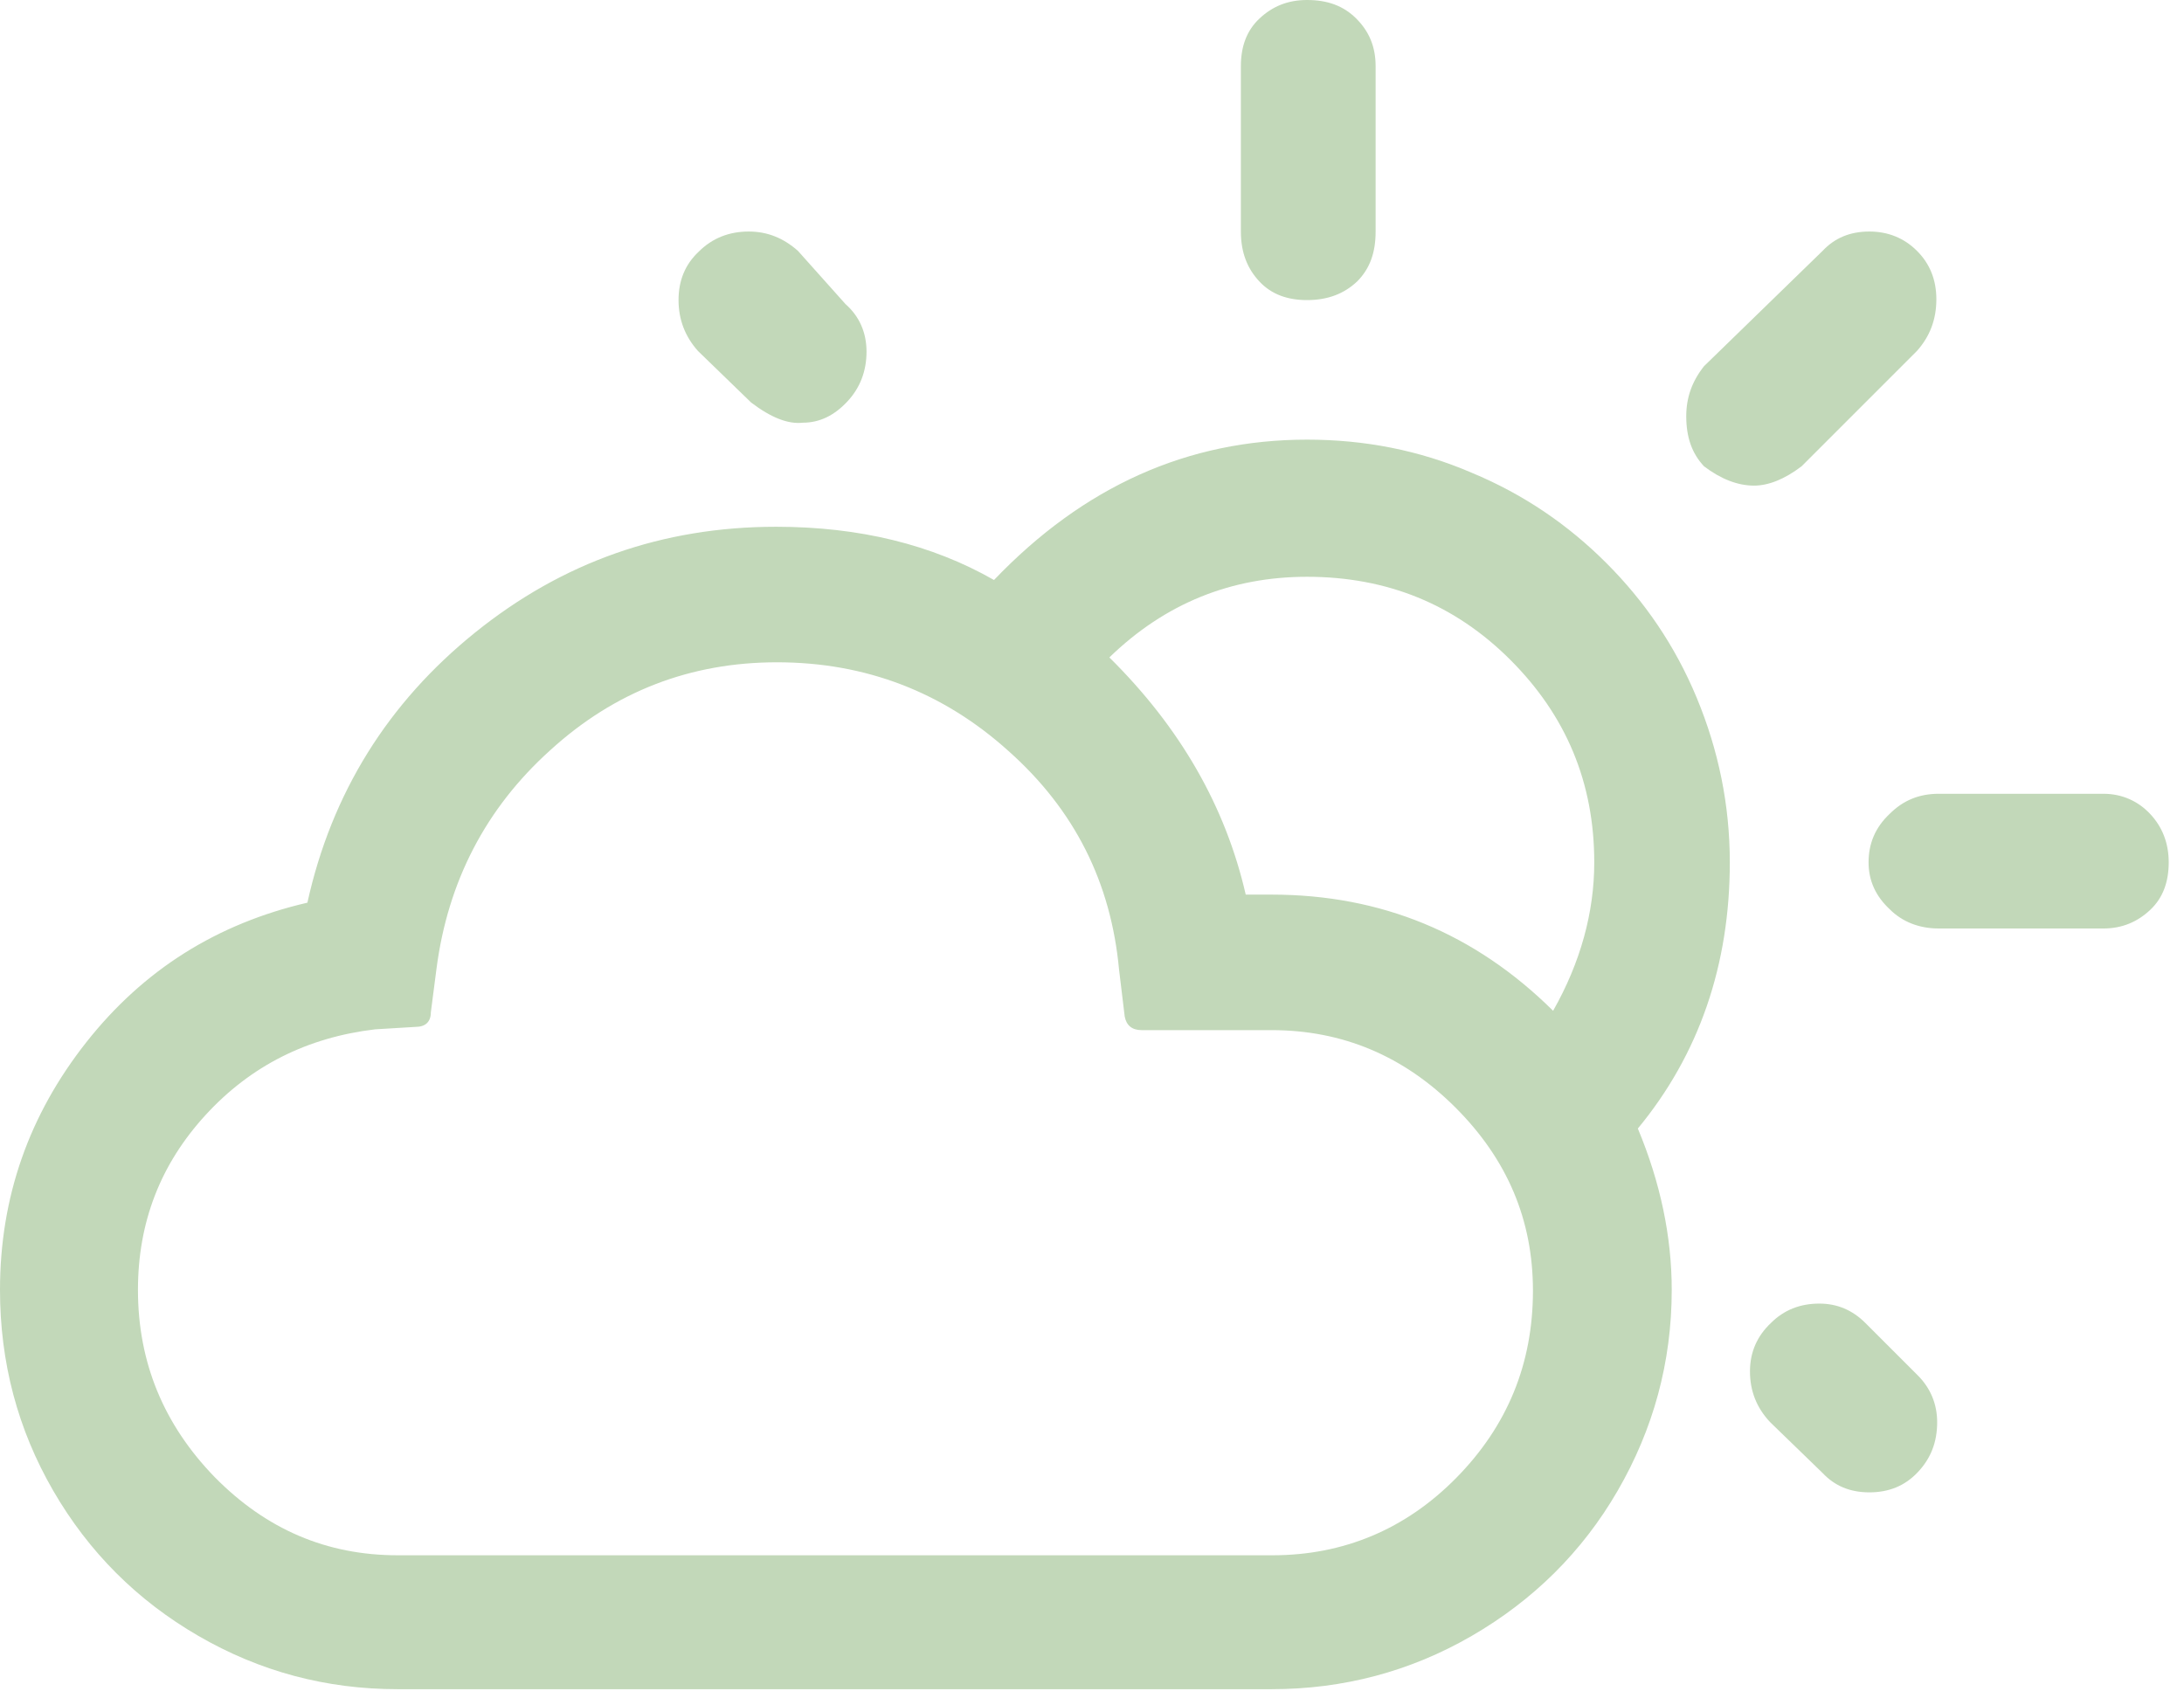 <svg width="108" height="84" viewBox="0 0 108 84" fill="none" xmlns="http://www.w3.org/2000/svg">
<path d="M0 63.796C0 67.387 0.878 70.698 2.633 73.73C4.389 76.763 6.783 79.156 9.815 80.912C12.847 82.668 16.119 83.545 19.669 83.545H62.878C66.429 83.545 69.741 82.668 72.773 80.912C75.805 79.156 78.239 76.763 79.994 73.73C81.75 70.698 82.668 67.387 82.668 63.796C82.668 61.163 82.109 58.49 80.992 55.816C84.024 52.146 85.54 47.717 85.54 42.65C85.54 39.818 84.981 37.105 83.904 34.511C82.827 31.918 81.311 29.724 79.436 27.848C77.561 25.973 75.366 24.457 72.773 23.38C70.18 22.263 67.466 21.744 64.634 21.744C58.729 21.744 53.582 24.058 49.154 28.686C46.081 26.931 42.491 26.053 38.381 26.053C32.756 26.053 27.808 27.808 23.5 31.28C19.191 34.751 16.398 39.219 15.201 44.645C10.732 45.683 7.102 47.957 4.269 51.547C1.436 55.138 0 59.208 0 63.796ZM6.822 63.796C6.822 60.445 7.94 57.572 10.174 55.138C12.408 52.705 15.201 51.308 18.552 50.909L20.547 50.789C21.026 50.789 21.305 50.55 21.305 50.071L21.584 47.917C22.143 43.608 24.018 39.977 27.21 37.105C30.402 34.192 34.152 32.756 38.421 32.756C42.81 32.756 46.64 34.232 49.872 37.145C53.143 40.057 54.939 43.648 55.338 47.957L55.617 50.271C55.697 50.71 55.976 50.949 56.455 50.949H62.878C66.389 50.949 69.421 52.226 71.975 54.779C74.528 57.333 75.805 60.325 75.805 63.836C75.805 67.466 74.528 70.539 72.015 73.092C69.501 75.645 66.429 76.922 62.918 76.922H19.669C16.159 76.922 13.166 75.645 10.613 73.052C8.099 70.459 6.822 67.387 6.822 63.796ZM33.554 14.842C33.554 15.799 33.873 16.637 34.511 17.355L37.145 19.909C38.142 20.667 38.98 20.986 39.698 20.906C40.536 20.906 41.254 20.547 41.892 19.869C42.531 19.191 42.85 18.353 42.85 17.395C42.85 16.438 42.491 15.64 41.812 15.041L39.459 12.408C38.74 11.77 37.942 11.451 37.025 11.451C36.067 11.451 35.229 11.77 34.551 12.448C33.873 13.086 33.554 13.884 33.554 14.842ZM54.859 32.516C57.612 29.843 60.883 28.527 64.634 28.527C68.584 28.527 71.935 29.883 74.688 32.636C77.441 35.389 78.837 38.7 78.837 42.65C78.837 45.124 78.159 47.598 76.802 49.992C72.933 46.161 68.304 44.246 62.878 44.246H61.602C60.604 39.897 58.37 35.987 54.859 32.516ZM61.362 11.451C61.362 12.488 61.681 13.286 62.28 13.924C62.878 14.563 63.676 14.842 64.634 14.842C65.671 14.842 66.469 14.523 67.108 13.924C67.746 13.286 68.025 12.488 68.025 11.451V3.272C68.025 2.314 67.706 1.556 67.068 0.918C66.429 0.279 65.631 0 64.634 0C63.676 0 62.918 0.319 62.28 0.918C61.642 1.516 61.362 2.314 61.362 3.272V11.451ZM83.386 20.587C83.386 21.624 83.665 22.422 84.263 23.061C85.101 23.699 85.939 24.018 86.737 24.018C87.455 24.018 88.253 23.699 89.091 23.061L94.796 17.355C95.435 16.637 95.754 15.799 95.754 14.802C95.754 13.844 95.435 13.046 94.796 12.408C94.158 11.77 93.36 11.451 92.442 11.451C91.485 11.451 90.727 11.77 90.128 12.408L84.263 18.113C83.665 18.872 83.386 19.669 83.386 20.587ZM86.537 67.826C86.537 68.783 86.857 69.621 87.535 70.339L90.128 72.853C90.727 73.491 91.485 73.81 92.442 73.81C93.4 73.81 94.198 73.491 94.836 72.813C95.475 72.135 95.794 71.337 95.794 70.339C95.794 69.461 95.475 68.663 94.836 68.025L92.243 65.432C91.605 64.793 90.846 64.474 89.969 64.474C89.011 64.474 88.213 64.793 87.575 65.432C86.897 66.07 86.537 66.868 86.537 67.826ZM92.402 42.65C92.402 43.568 92.761 44.326 93.44 44.964C94.078 45.603 94.916 45.922 95.874 45.922H104.013C104.93 45.922 105.688 45.603 106.327 45.004C106.965 44.406 107.244 43.608 107.244 42.65C107.244 41.693 106.925 40.895 106.327 40.257C105.728 39.618 104.93 39.259 104.013 39.259H95.874C94.916 39.259 94.118 39.578 93.44 40.257C92.722 40.935 92.402 41.733 92.402 42.65Z" fill="#C2D8B9"/>
</svg>
